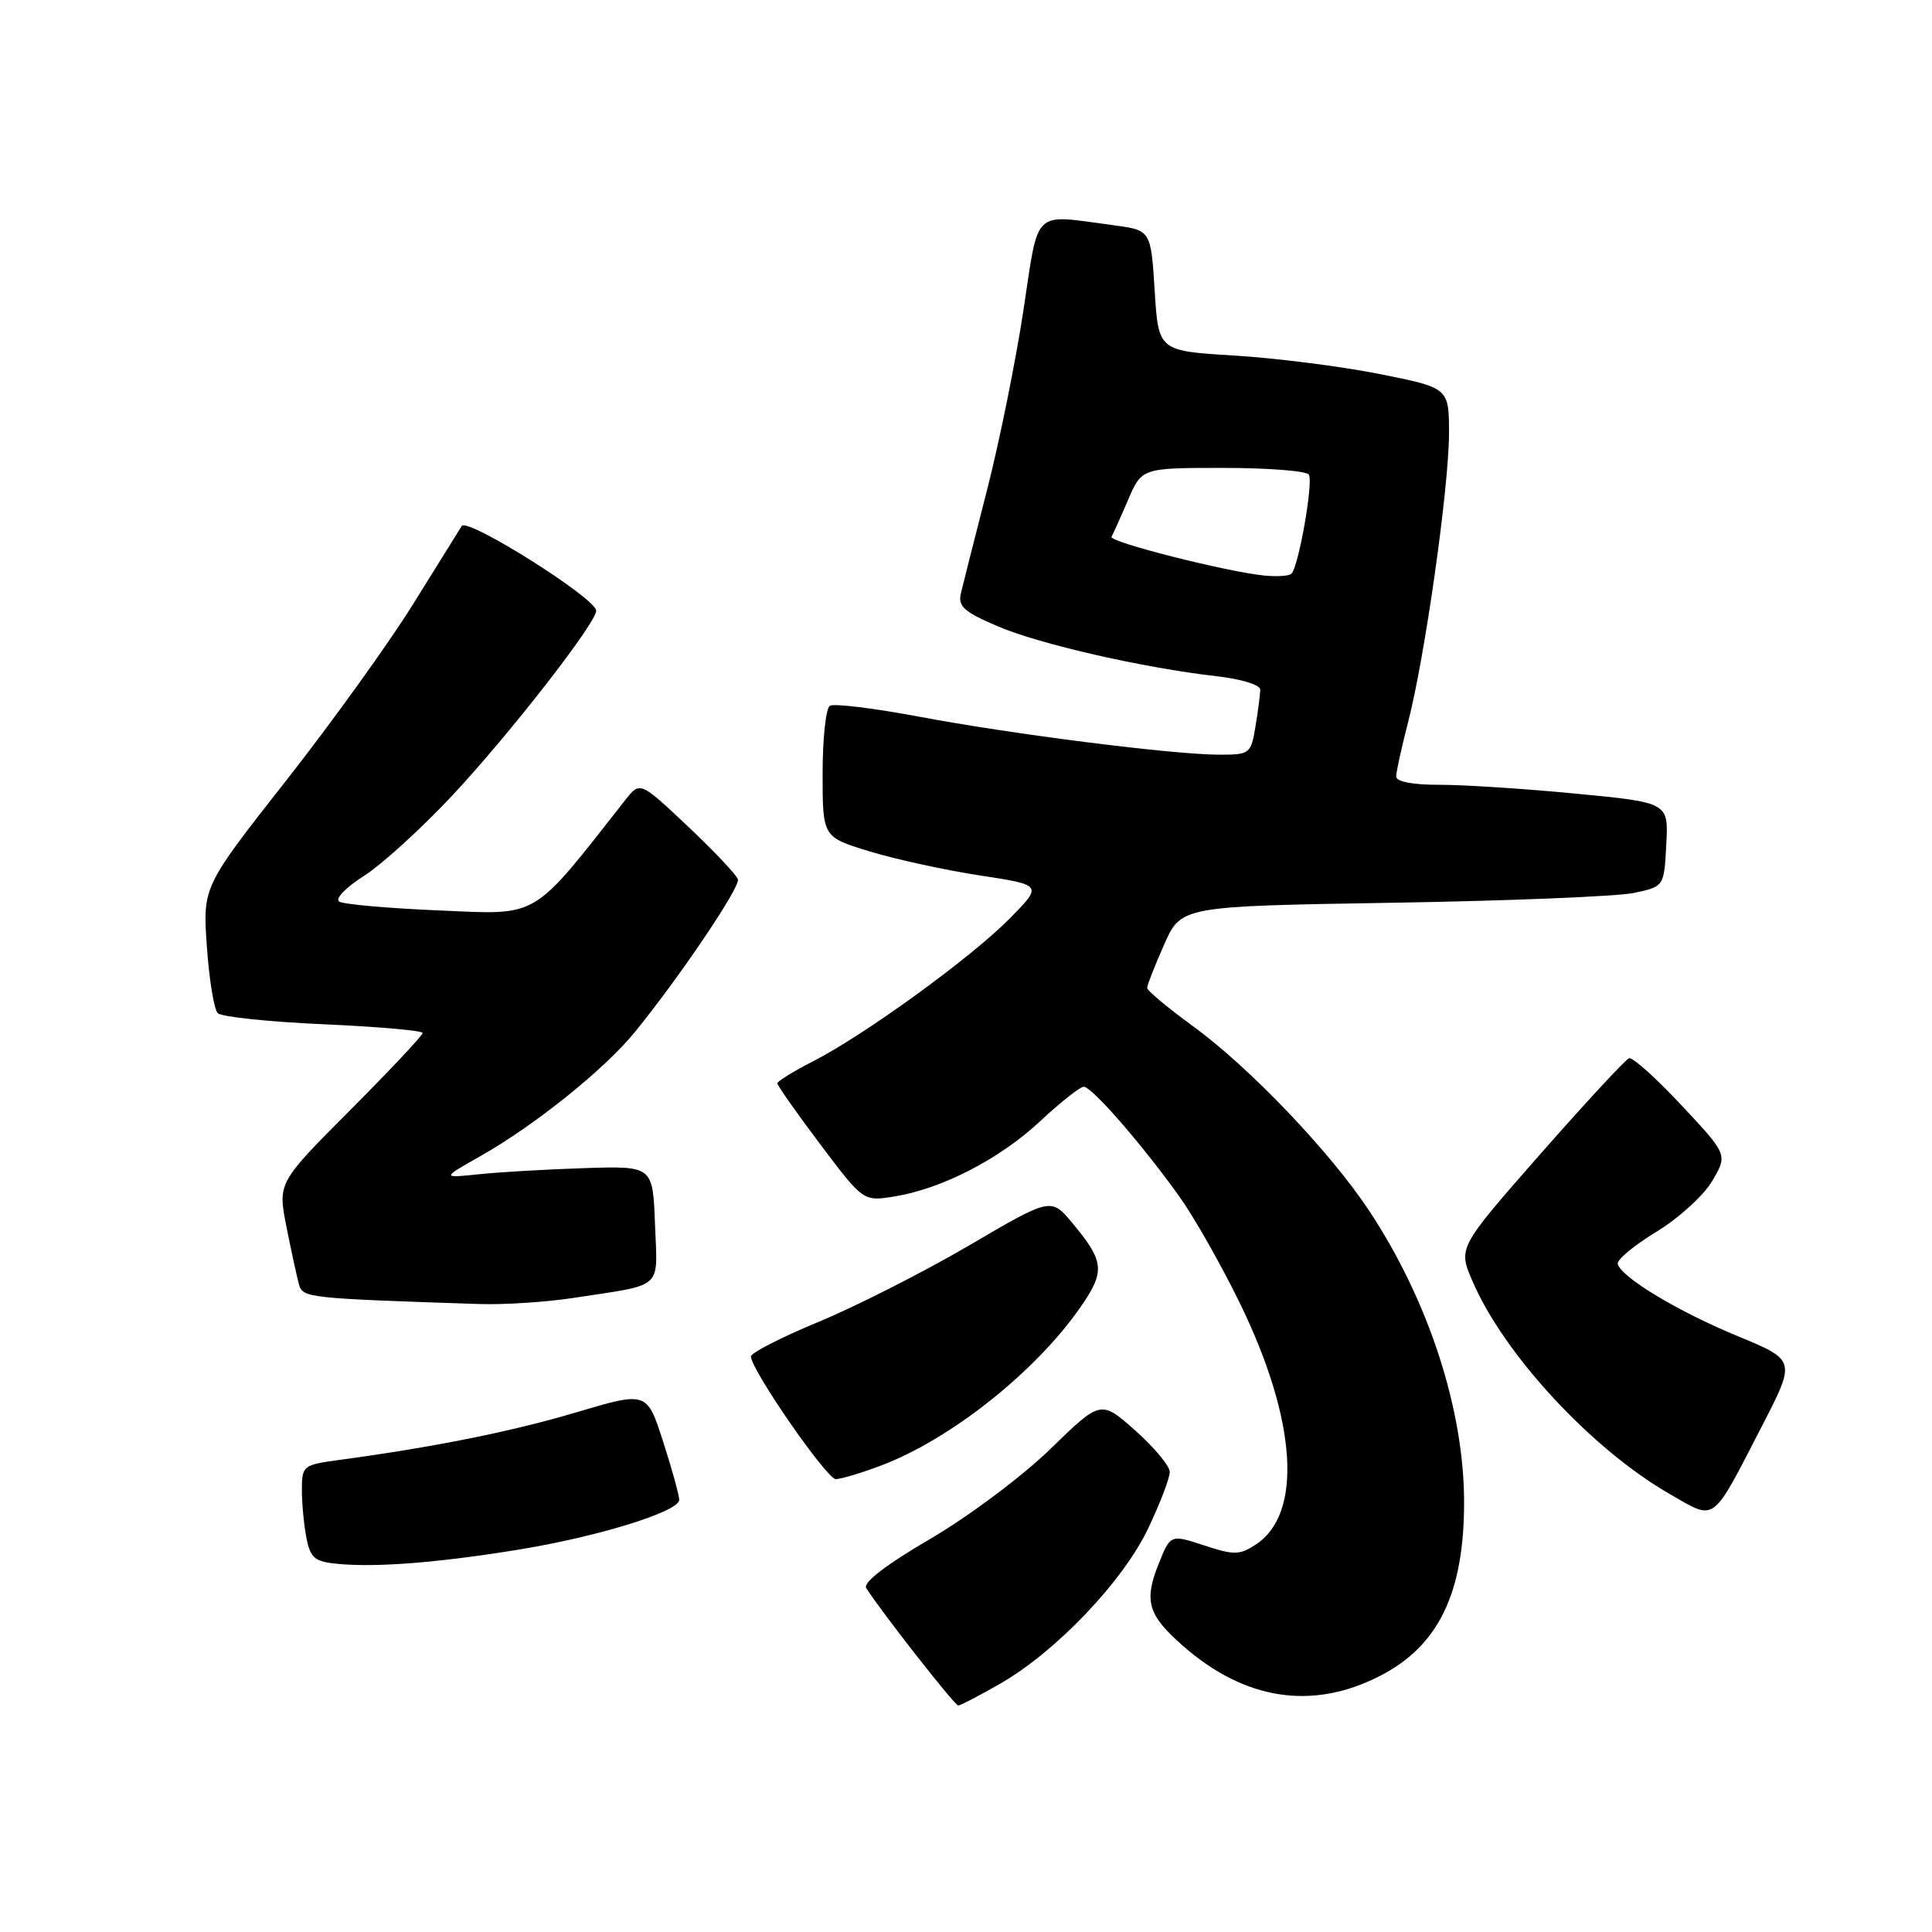 <?xml version="1.0" encoding="UTF-8" standalone="no"?>
<!DOCTYPE svg PUBLIC "-//W3C//DTD SVG 1.1//EN" "http://www.w3.org/Graphics/SVG/1.1/DTD/svg11.dtd" >
<svg xmlns="http://www.w3.org/2000/svg" xmlns:xlink="http://www.w3.org/1999/xlink" version="1.1" viewBox="0 0 256 256">
 <g >
 <path fill="currentColor"
d=" M 132.54 223.09 C 139.93 218.85 148.83 209.51 152.15 202.50 C 153.72 199.20 155.00 195.85 155.00 195.05 C 155.00 194.26 152.94 191.78 150.43 189.55 C 145.86 185.50 145.86 185.50 139.18 192.00 C 135.45 195.62 128.42 200.89 123.28 203.90 C 117.42 207.32 114.32 209.70 114.78 210.43 C 116.72 213.50 126.51 226.00 126.97 225.99 C 127.26 225.99 129.77 224.68 132.54 223.09 Z  M 182.81 222.09 C 190.60 218.12 194.00 211.12 194.00 199.06 C 194.00 186.79 189.29 172.32 181.42 160.43 C 176.26 152.63 165.55 141.41 158.03 135.94 C 154.71 133.52 152.00 131.26 152.00 130.90 C 152.00 130.55 153.01 127.97 154.25 125.17 C 156.50 120.08 156.50 120.08 184.50 119.62 C 199.90 119.37 214.30 118.78 216.50 118.32 C 220.50 117.47 220.50 117.47 220.79 111.91 C 221.09 106.34 221.09 106.34 208.79 105.16 C 202.03 104.51 193.91 103.98 190.75 103.99 C 187.21 104.00 185.00 103.58 185.00 102.89 C 185.00 102.29 185.71 99.06 186.57 95.73 C 188.80 87.13 191.99 64.61 192.00 57.44 C 192.00 51.39 192.00 51.39 182.75 49.55 C 177.66 48.54 169.00 47.44 163.50 47.11 C 153.50 46.50 153.50 46.50 153.00 38.50 C 152.50 30.50 152.50 30.50 147.50 29.84 C 136.66 28.40 137.69 27.41 135.59 41.25 C 134.56 47.98 132.40 58.67 130.77 65.00 C 129.15 71.32 127.60 77.44 127.33 78.59 C 126.91 80.33 127.71 81.06 132.14 82.96 C 137.69 85.35 151.45 88.49 161.25 89.61 C 164.45 89.97 167.00 90.75 166.99 91.38 C 166.98 92.00 166.70 94.19 166.36 96.25 C 165.76 99.88 165.61 100.00 161.59 100.00 C 155.54 100.00 134.17 97.30 121.71 94.95 C 115.78 93.84 110.49 93.19 109.96 93.52 C 109.43 93.85 109.00 97.90 109.00 102.52 C 109.00 110.92 109.00 110.92 115.25 112.82 C 118.69 113.87 125.25 115.30 129.83 116.00 C 138.15 117.27 138.15 117.27 133.83 121.67 C 128.78 126.82 114.55 137.15 107.75 140.62 C 105.14 141.95 103.00 143.27 103.00 143.55 C 103.00 143.83 105.56 147.47 108.69 151.63 C 114.39 159.19 114.39 159.19 118.44 158.55 C 124.76 157.55 132.47 153.58 137.82 148.57 C 140.51 146.06 143.11 144.00 143.60 144.00 C 144.68 144.00 151.28 151.58 156.24 158.50 C 158.21 161.25 161.85 167.66 164.32 172.74 C 171.84 188.19 172.65 200.56 166.41 204.65 C 164.25 206.07 163.52 206.08 159.54 204.77 C 155.09 203.31 155.09 203.31 153.51 207.26 C 151.56 212.15 152.11 214.01 156.73 218.07 C 164.94 225.28 173.87 226.66 182.81 222.09 Z  M 68.50 205.37 C 79.08 203.67 90.00 200.30 90.00 198.74 C 90.00 198.14 89.04 194.65 87.86 191.00 C 85.72 184.36 85.72 184.36 76.30 187.16 C 67.74 189.70 57.55 191.75 44.75 193.48 C 40.17 194.10 40.00 194.24 40.00 197.44 C 40.00 199.26 40.28 202.13 40.61 203.82 C 41.15 206.49 41.71 206.94 44.86 207.23 C 49.95 207.70 57.96 207.07 68.50 205.37 Z  M 233.48 188.94 C 237.97 180.23 237.97 180.23 230.24 177.04 C 222.35 173.78 214.90 169.30 214.36 167.50 C 214.20 166.95 216.48 165.04 219.43 163.25 C 222.39 161.46 225.73 158.43 226.87 156.50 C 228.93 153.00 228.93 153.00 222.82 146.47 C 219.46 142.87 216.33 140.06 215.86 140.22 C 215.40 140.37 210.11 146.09 204.11 152.91 C 193.21 165.33 193.21 165.33 195.09 169.71 C 199.27 179.47 210.93 192.05 221.29 197.99 C 227.43 201.51 226.71 202.05 233.48 188.94 Z  M 116.83 194.16 C 126.02 190.66 137.21 181.77 143.15 173.23 C 146.47 168.46 146.35 167.17 142.11 162.08 C 139.27 158.66 139.27 158.66 128.39 165.04 C 122.40 168.54 113.45 173.09 108.50 175.14 C 103.55 177.19 99.50 179.26 99.50 179.74 C 99.50 181.47 109.53 195.97 110.74 195.99 C 111.42 195.99 114.16 195.17 116.83 194.16 Z  M 76.00 171.98 C 88.10 170.12 87.12 171.00 86.79 162.22 C 86.50 154.50 86.50 154.50 77.50 154.78 C 72.55 154.94 66.25 155.30 63.50 155.59 C 58.50 156.11 58.50 156.11 63.66 153.19 C 70.84 149.13 80.10 141.69 84.12 136.76 C 90.05 129.47 98.07 117.59 97.78 116.53 C 97.63 115.96 94.64 112.80 91.16 109.51 C 84.81 103.52 84.81 103.52 82.85 106.01 C 70.32 121.96 71.58 121.21 58.25 120.64 C 51.52 120.36 45.53 119.83 44.95 119.47 C 44.36 119.11 45.80 117.61 48.20 116.08 C 50.56 114.58 55.84 109.78 59.92 105.42 C 67.49 97.33 79.00 82.55 79.00 80.92 C 79.00 79.29 61.91 68.53 61.18 69.70 C 60.81 70.29 57.88 75.00 54.68 80.14 C 51.48 85.29 43.91 95.80 37.86 103.50 C 26.86 117.50 26.86 117.50 27.41 125.43 C 27.72 129.80 28.36 133.76 28.85 134.25 C 29.34 134.74 35.64 135.40 42.87 135.72 C 50.09 136.04 56.00 136.56 56.00 136.88 C 56.00 137.20 51.68 141.80 46.40 147.10 C 36.80 156.73 36.80 156.73 37.97 162.62 C 38.61 165.85 39.36 169.27 39.62 170.21 C 40.12 171.97 40.76 172.04 63.50 172.79 C 66.80 172.90 72.42 172.53 76.00 171.98 Z  M 167.50 76.26 C 162.46 75.75 146.89 71.80 147.28 71.13 C 147.48 70.78 148.47 68.59 149.47 66.25 C 151.30 62.00 151.30 62.00 162.09 62.00 C 168.03 62.00 173.13 62.40 173.43 62.89 C 174.05 63.89 172.05 75.21 171.11 76.03 C 170.77 76.33 169.15 76.43 167.50 76.26 Z "/>
</g>
</svg>